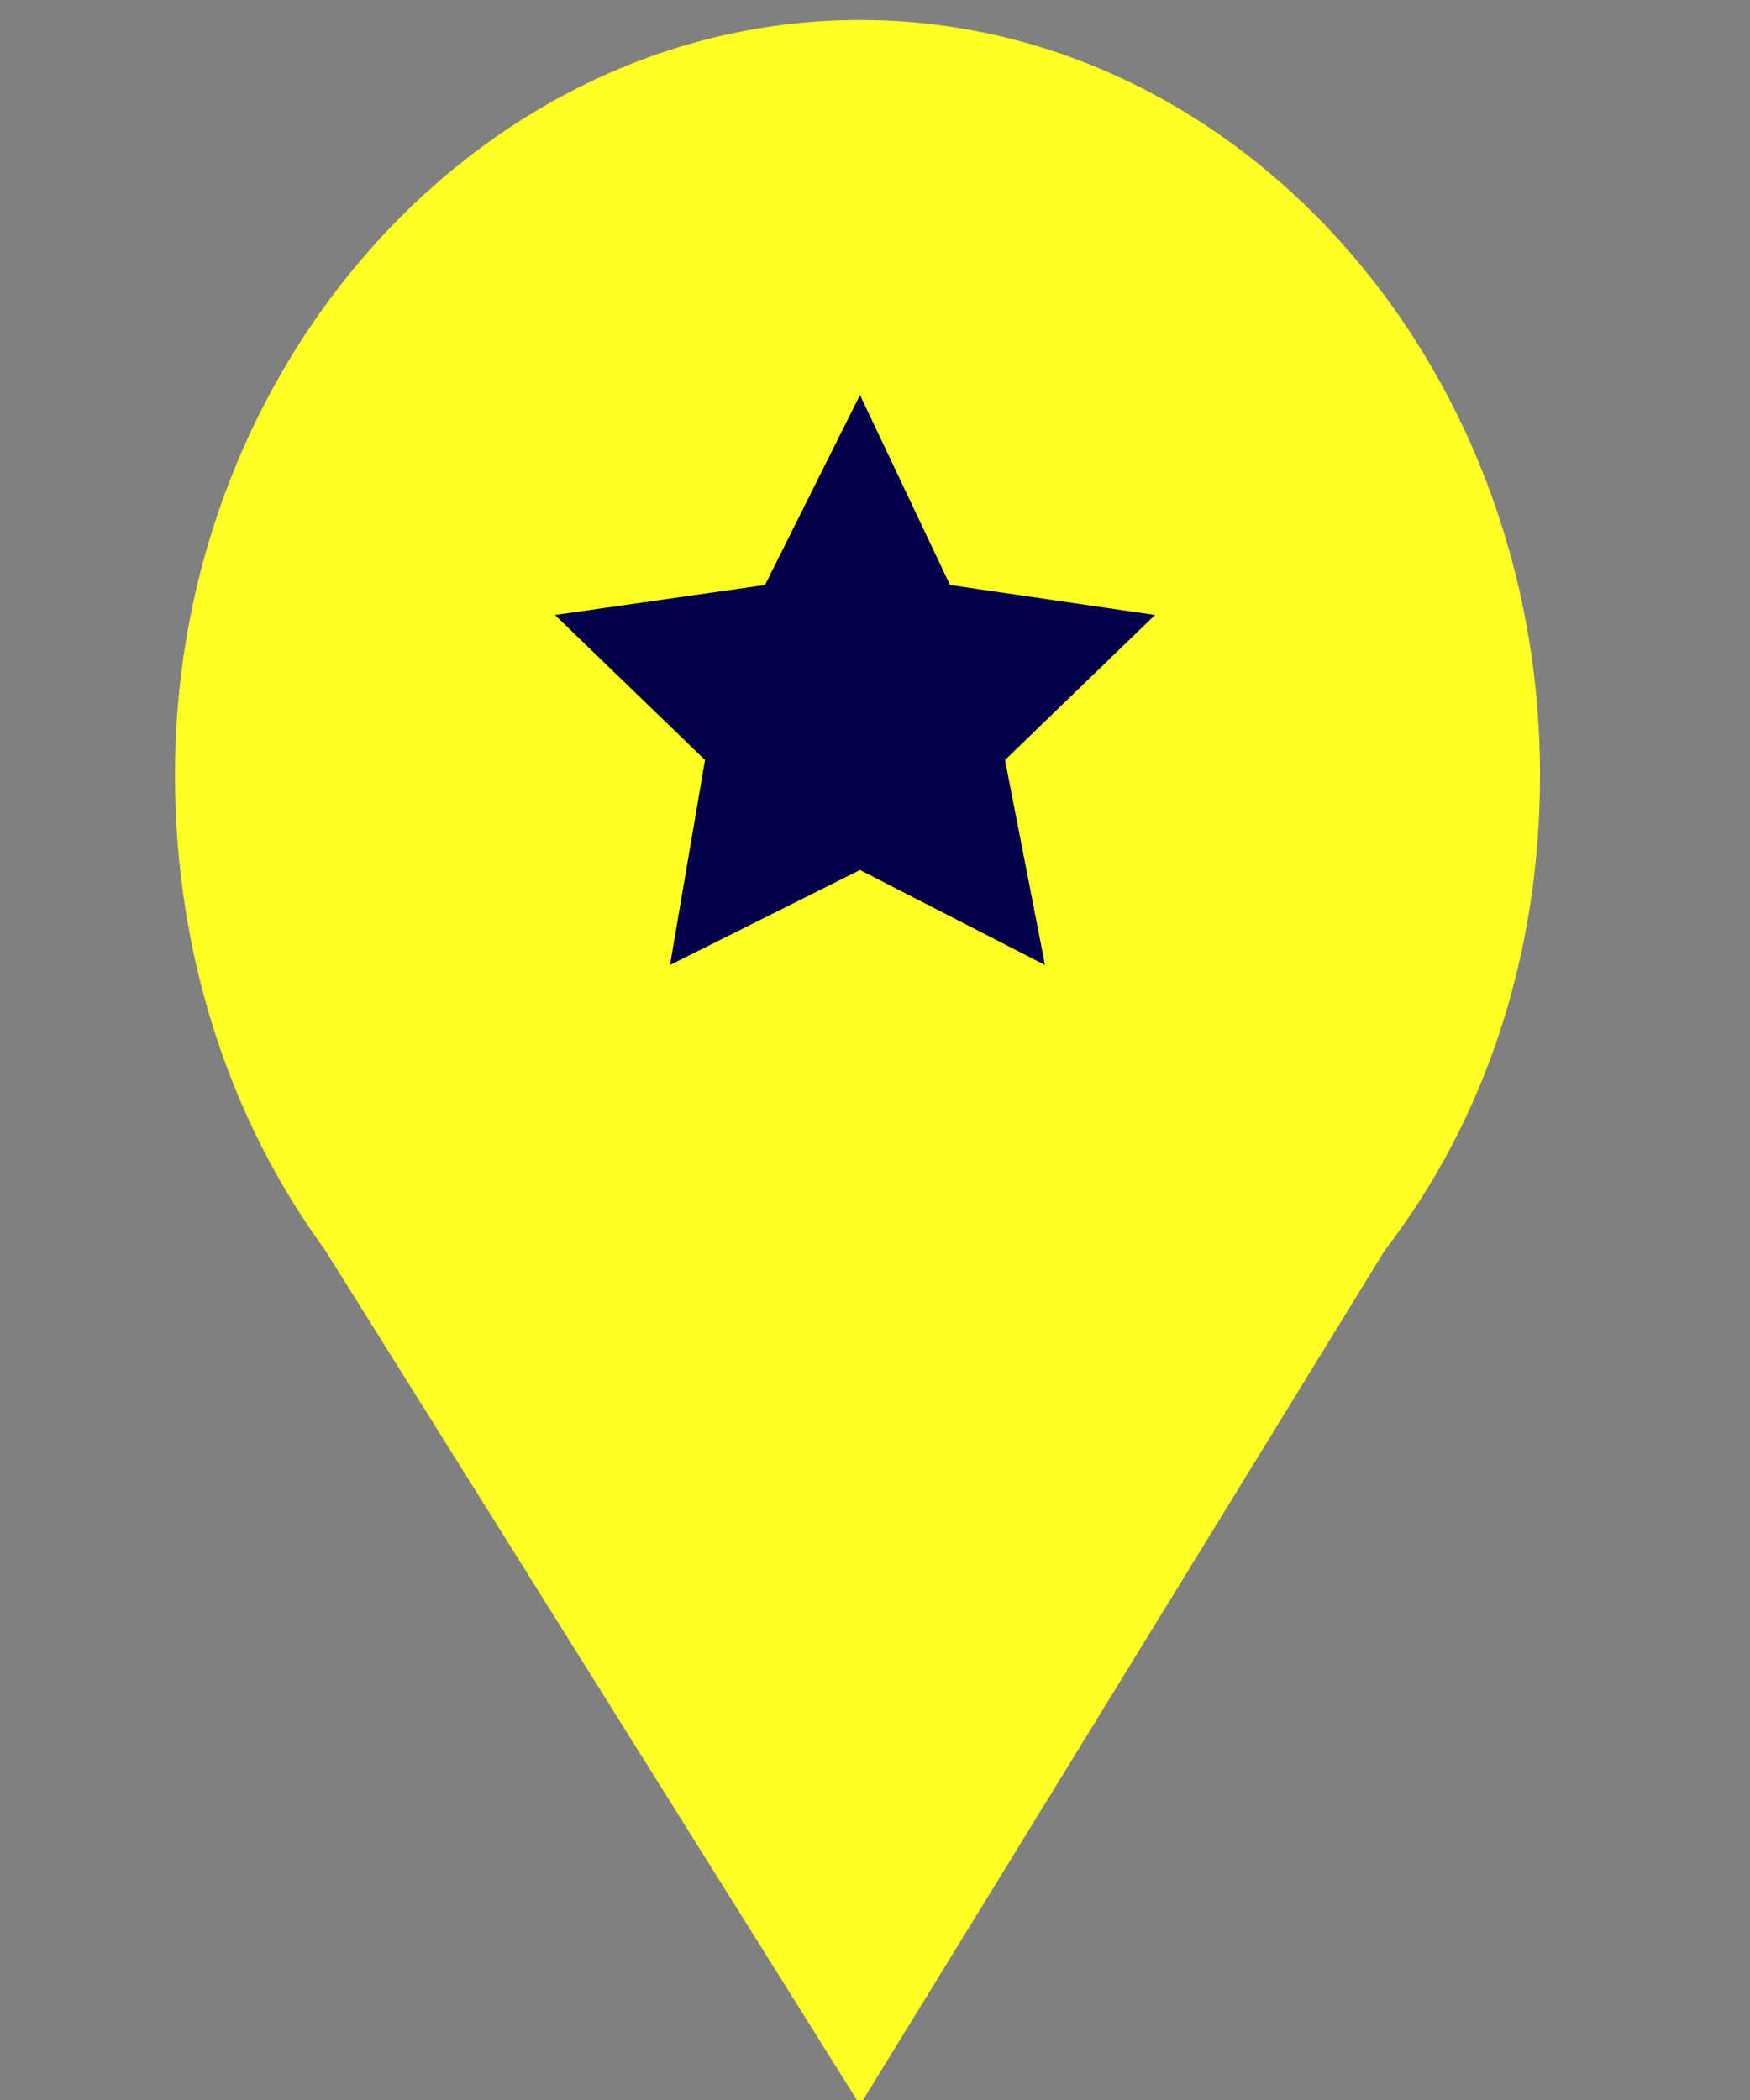<?xml version="1.0" encoding="utf-8"?>
<!-- Generator: Adobe Illustrator 21.0.0, SVG Export Plug-In . SVG Version: 6.00 Build 0)  -->
<svg version="1.1" id="レイヤー_1" xmlns="http://www.w3.org/2000/svg" xmlns:xlink="http://www.w3.org/1999/xlink" x="0px"
	 y="0px" viewBox="0 0 35 42" style="enable-background:new 0 0 35 42;" xml:space="preserve">
<rect x="0" y="0" width="35" height="42" fill="#808080" stroke="none"/>
<style type="text/css">
	.st0{fill:#FFFF26;}
	.st1{fill:#03004C;}
</style>
<path class="st0" d="M30.8,15.5c0-8.3-6.1-15.1-13.6-15.1S3.5,7.2,3.5,15.5c0,3.6,1.1,6.9,3,9.5h0l10.7,17.1L27.7,25l0,0
	C29.7,22.4,30.8,19.1,30.8,15.5z"/>
<polygon class="st1" points="17.2,7.9 19,11.7 23.1,12.3 20.1,15.2 20.9,19.3 17.2,17.4 13.4,19.3 14.1,15.2 11.1,12.3 15.3,11.7 
	"/>
</svg>
